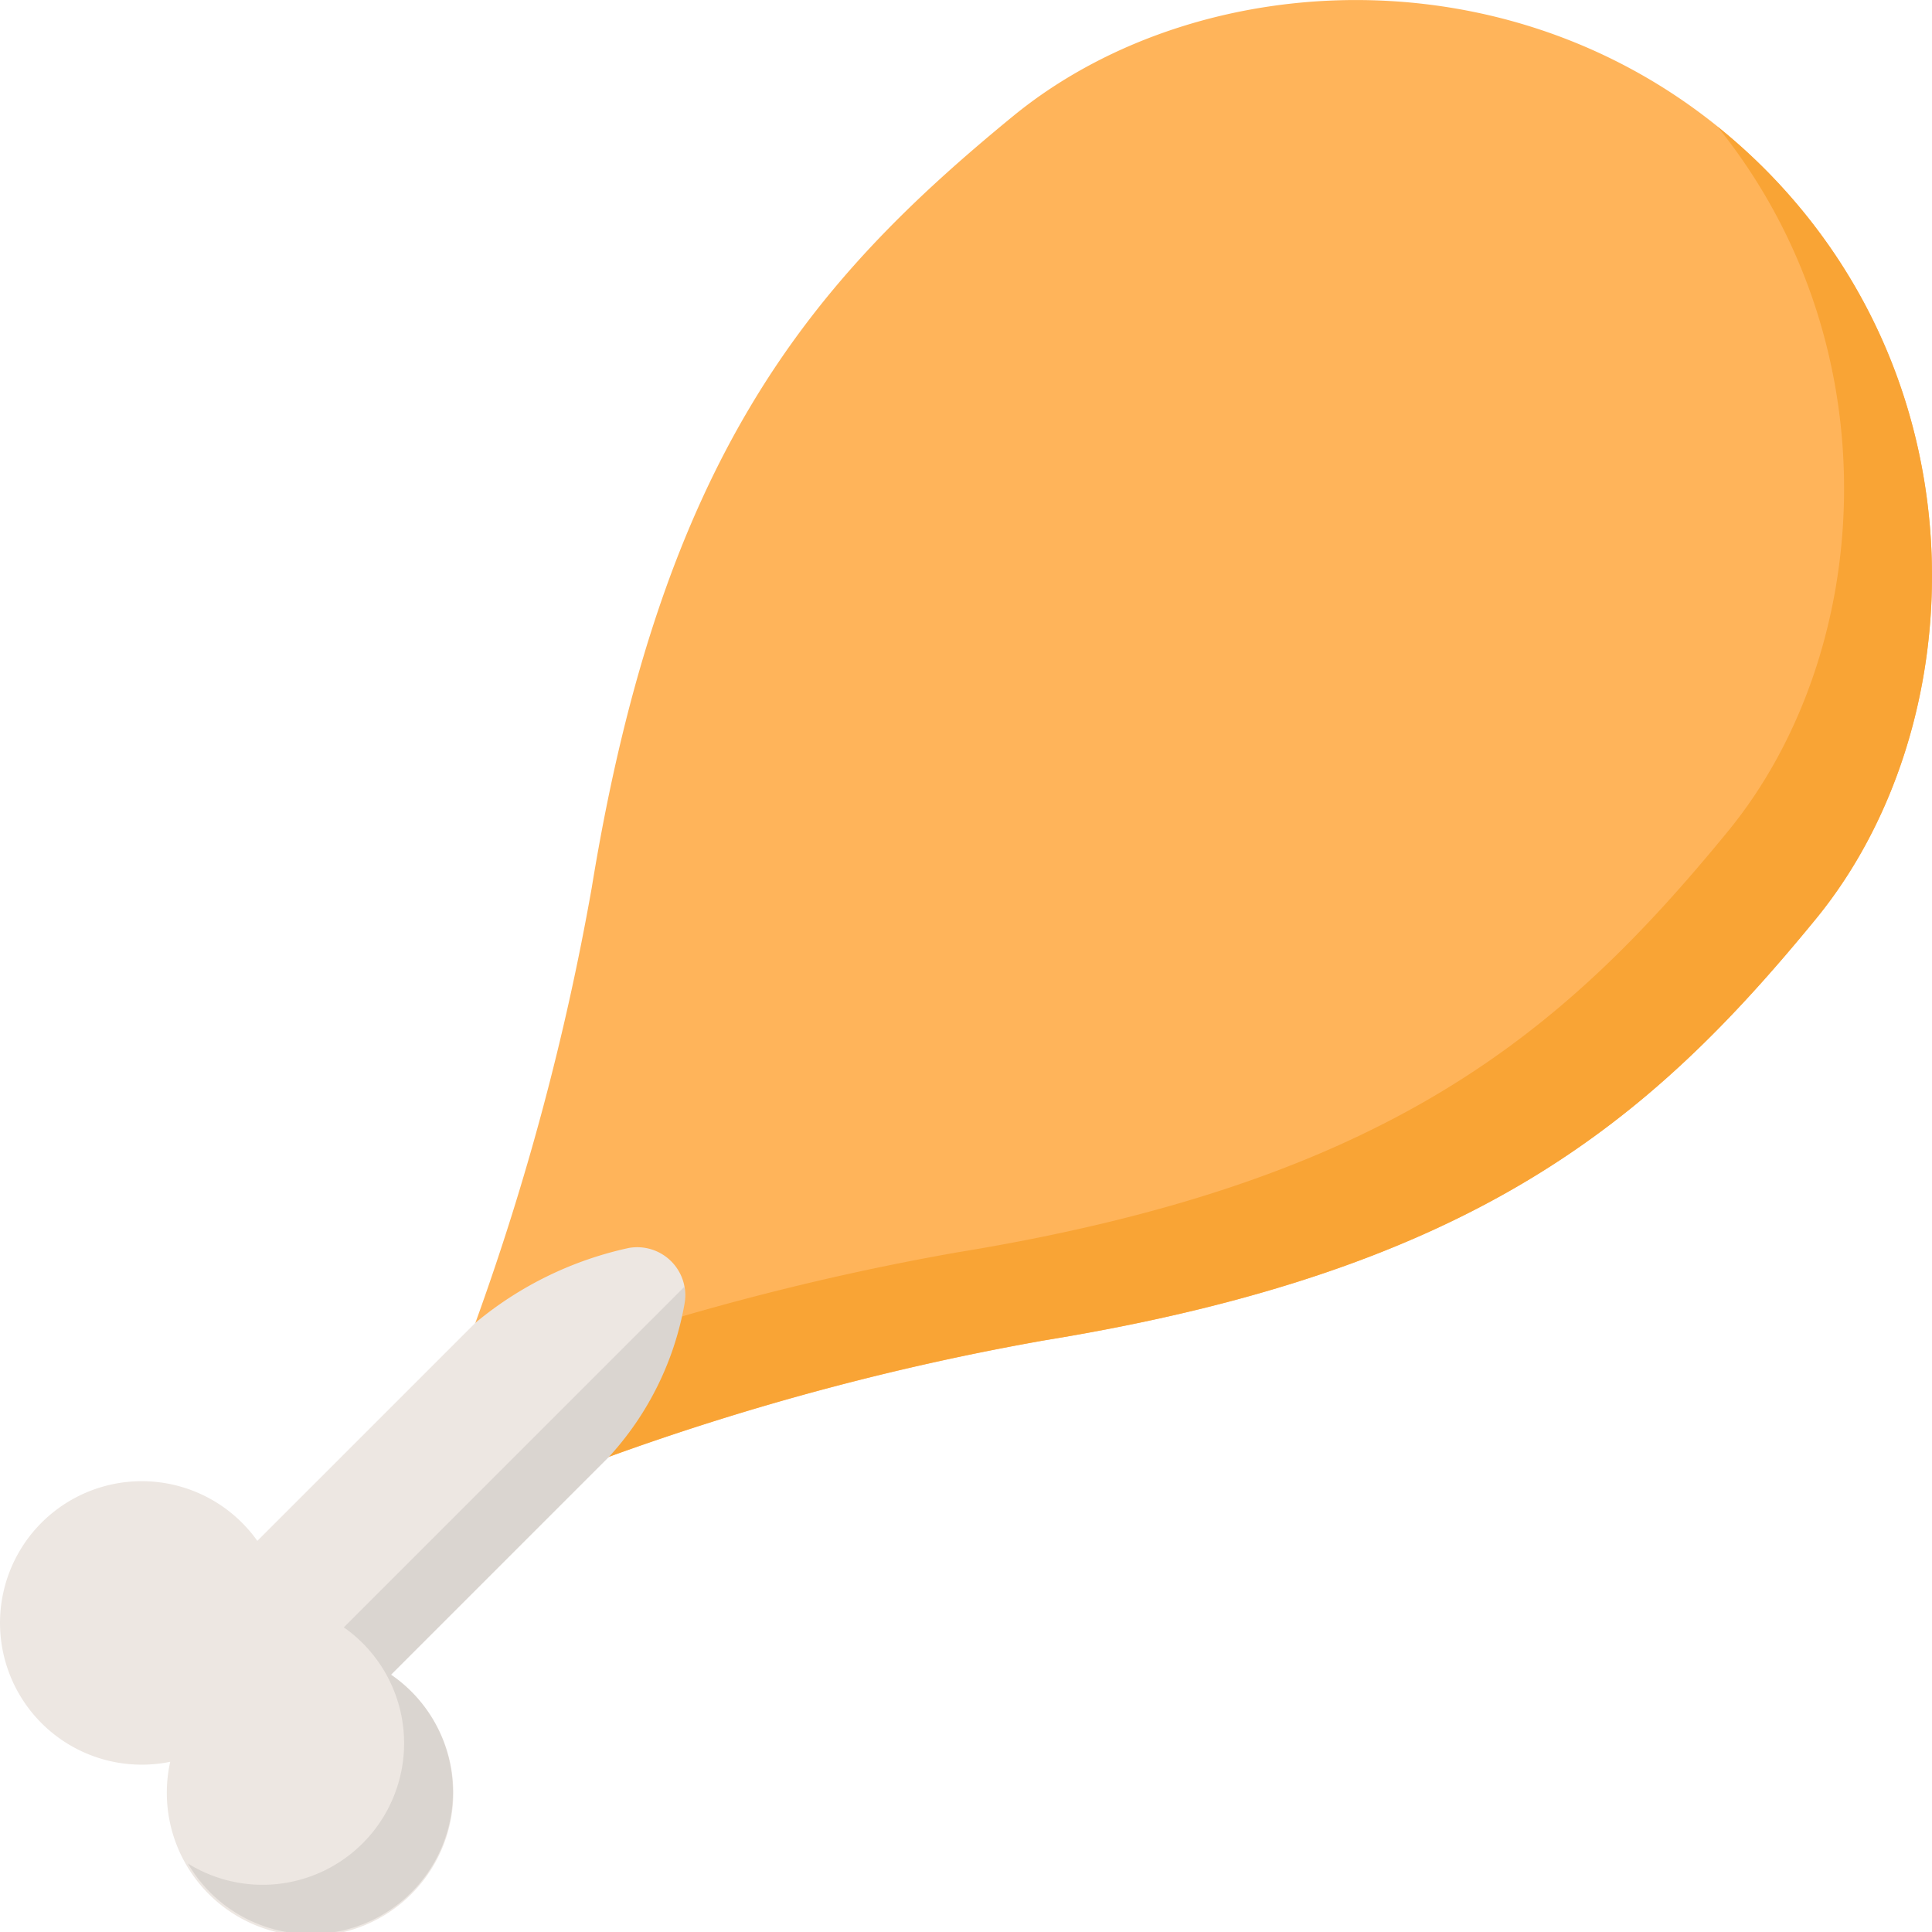 <svg xmlns="http://www.w3.org/2000/svg" width="88" height="88" viewBox="0 0 88 88">
  <title>drumstick</title>
  <g>
    <path d="M82.711,41.859c7.117-8.69,7.731-24.1-2.368-34.2s-25.512-9.485-34.2-2.368c-9.226,7.557-15.993,15.505-19.192,35.155a118.931,118.931,0,0,1-5.3,19.815c-.833,2.312,2.264,3.646,2.366,3.729.083.1,1.417,3.2,3.729,2.366a118.931,118.931,0,0,1,19.815-5.3C67.206,57.852,75.154,51.085,82.711,41.859Z" fill="#ffb45a"/>
    <path d="M80.343,7.657a26.53,26.53,0,0,0-2.112-1.888c8.09,10.036,7.118,23.985.48,32.09-7.557,9.226-15.5,15.993-35.155,19.192a118.931,118.931,0,0,0-19.815,5.3,2.14,2.14,0,0,1-1.9-.2,5.685,5.685,0,0,0,2.167,1.834c.083.1,1.417,3.2,3.729,2.366a118.931,118.931,0,0,1,19.815-5.3c19.65-3.2,27.6-9.966,35.155-19.192C89.828,33.169,90.442,17.755,80.343,7.657Z" fill="#f9a435"/>
    <g>
      <path d="M17.816,76.279l9.925-9.925h0a13.9,13.9,0,0,0,3.445-7.011,2.189,2.189,0,0,0-2.545-2.5,16.309,16.309,0,0,0-6.995,3.417l-9.925,9.925A6.456,6.456,0,1,0,7.753,80.247a6.525,6.525,0,1,0,10.063-3.968Z" fill="#ede7e2"/>
      <path d="M17.816,76.279l9.925-9.925h0a13.9,13.9,0,0,0,3.445-7.011,2.168,2.168,0,0,0-.018-.725L15.661,74.124a6.447,6.447,0,0,1-7.1,10.757,6.474,6.474,0,1,0,9.252-8.6Z" opacity="0.08"/>
    </g>
  </g>
</svg>

